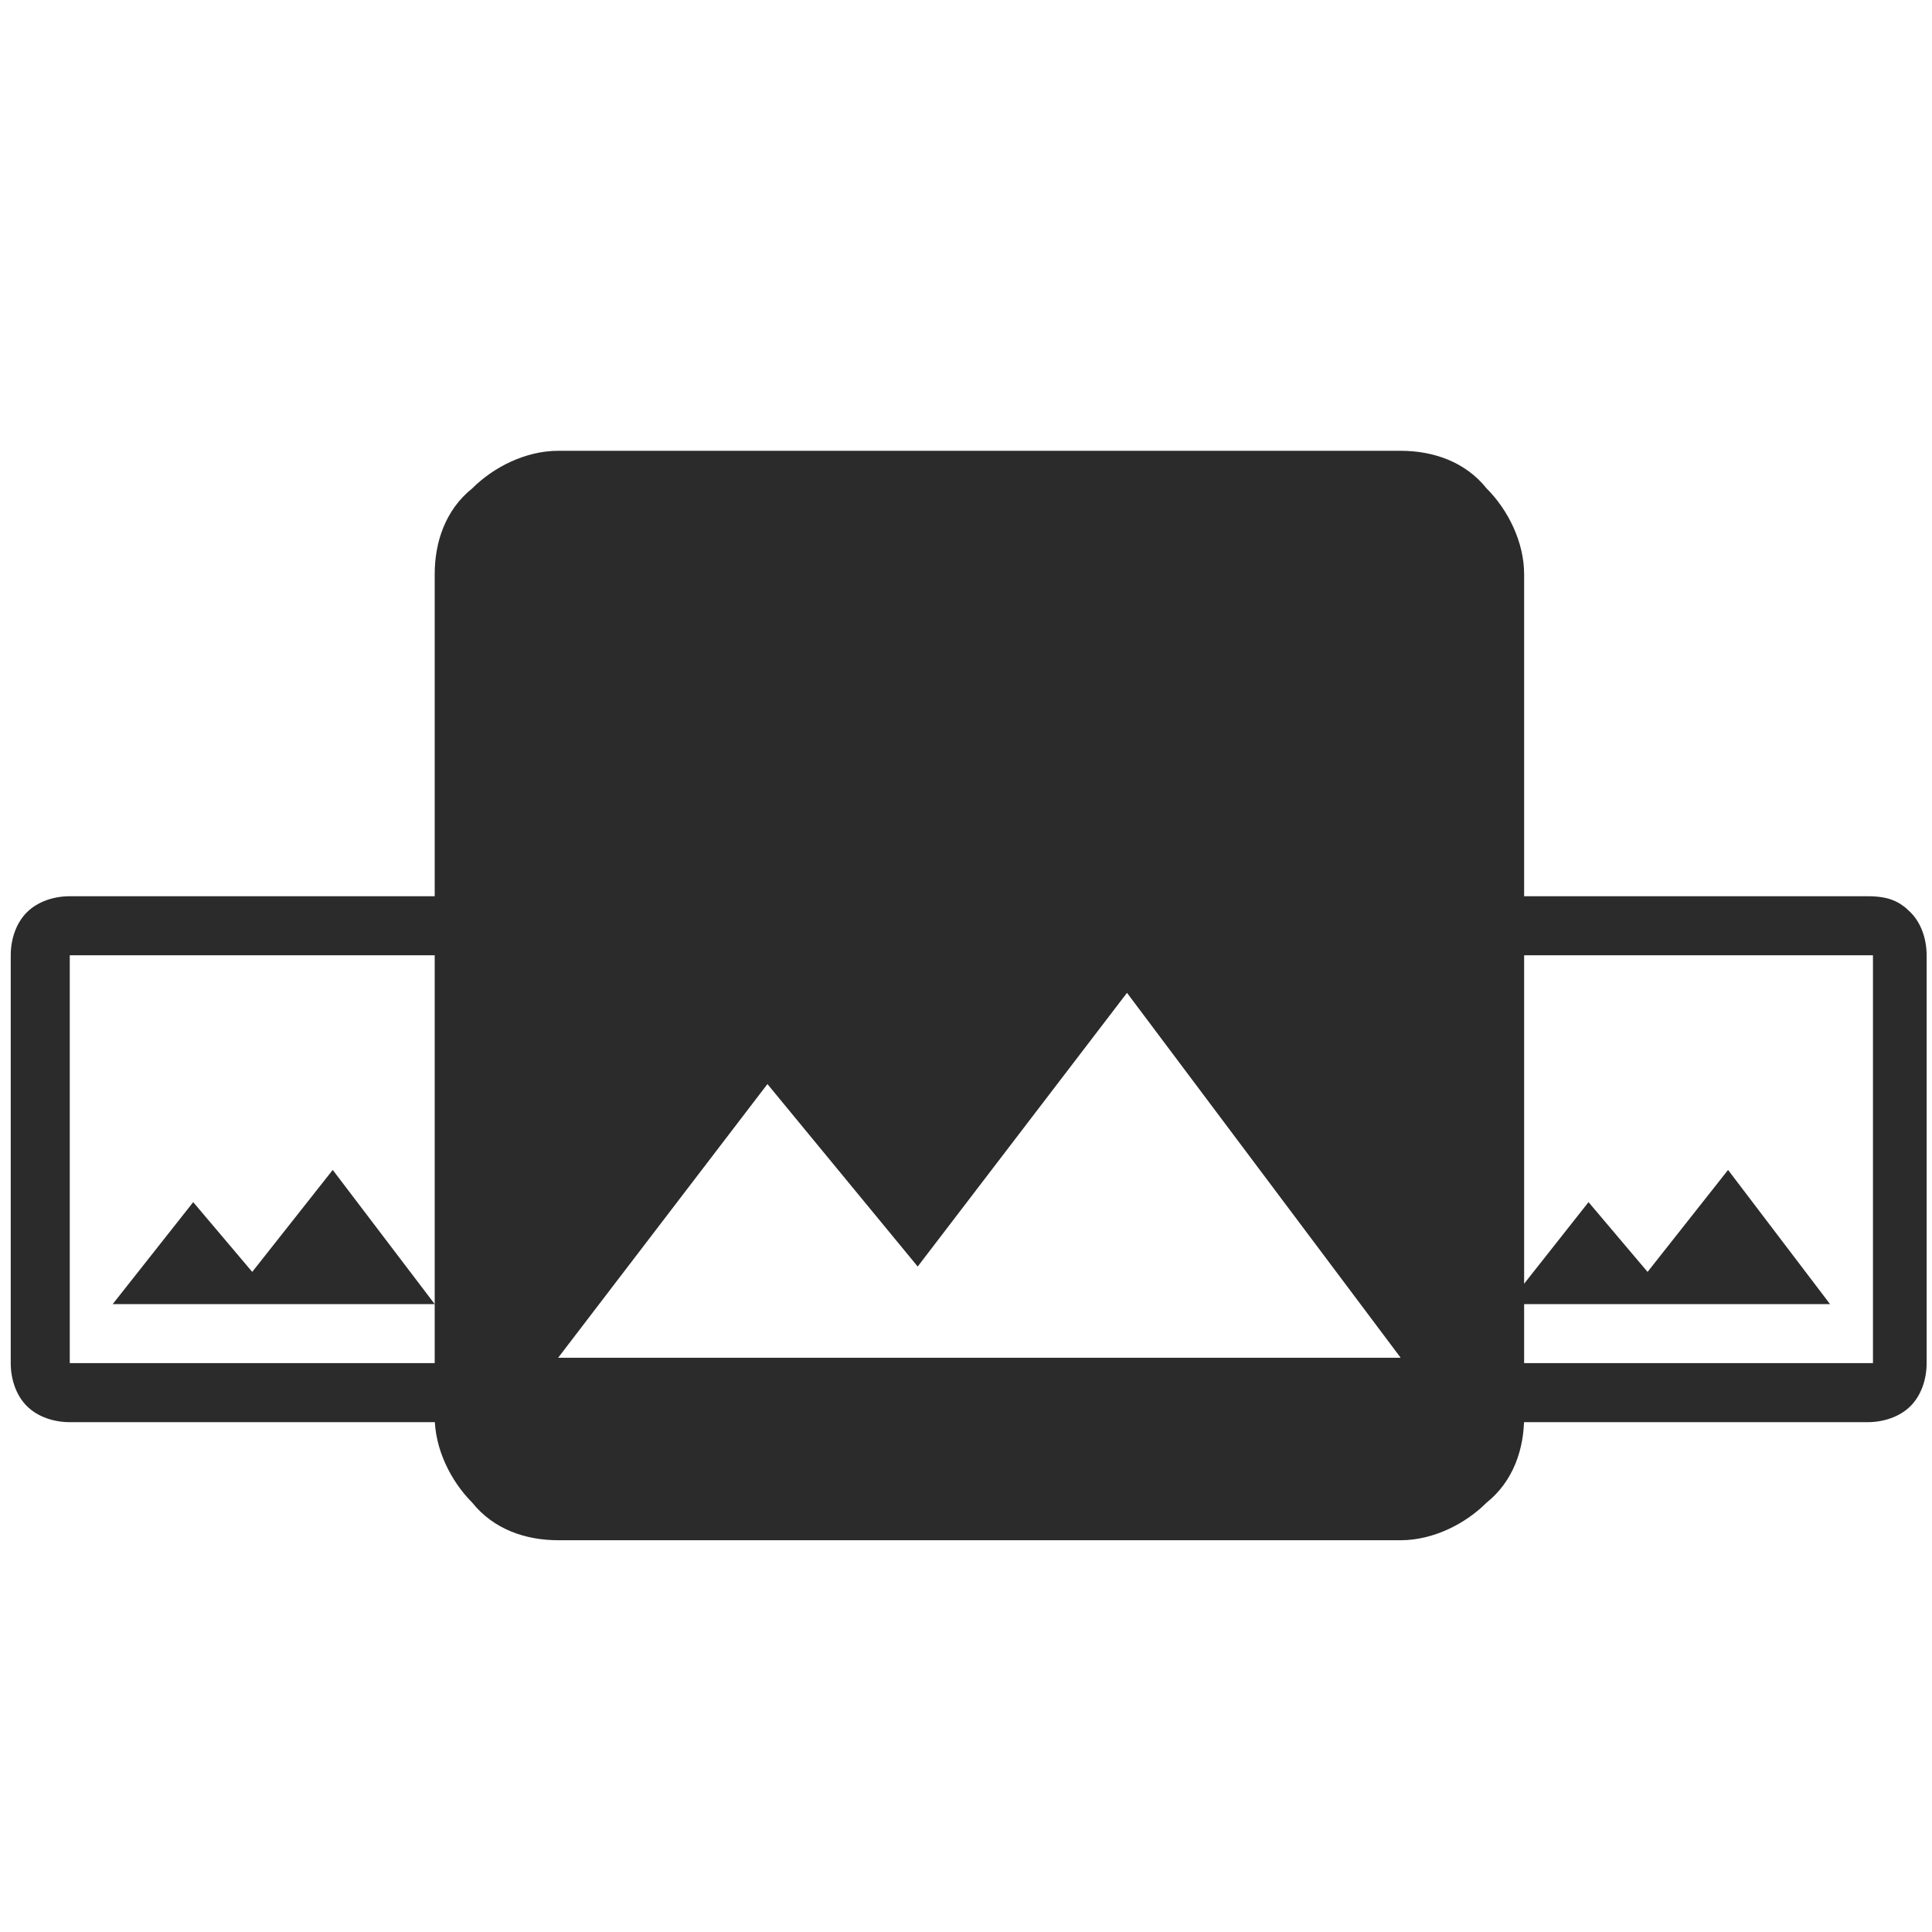 <?xml version="1.0" encoding="utf-8"?>
<!-- Generator: Adobe Illustrator 23.0.3, SVG Export Plug-In . SVG Version: 6.00 Build 0)  -->
<svg version="1.1" id="Layer_1" xmlns="http://www.w3.org/2000/svg" xmlns:xlink="http://www.w3.org/1999/xlink" x="0px" y="0px"
	 viewBox="0 0 36 36" style="enable-background:new 0 0 36 36;" xml:space="preserve">
<style type="text/css">
	.st0{fill:#2B2B2B;}
</style>
<g>
	<path class="st0" d="M35.6,17c0.2,0.2,0.3,0.5,0.3,0.8v7.6c0,0.3-0.1,0.6-0.3,0.8c-0.2,0.2-0.5,0.3-0.8,0.3h-7.6
		c-0.3,0-0.6-0.1-0.8-0.3c-0.2-0.2-0.3-0.5-0.3-0.8v-7.6c0-0.3,0.1-0.6,0.3-0.8c0.2-0.2,0.5-0.3,0.8-0.3h7.6
		C35.2,16.7,35.4,16.8,35.6,17z M34.9,17.8h-7.6v7.6h7.6V17.8z M34.1,24.3h-6l1.5-1.9l1.1,1.3l1.5-1.9L34.1,24.3z"/>
</g>
<g>
	<path class="st0" d="M9.6,17c0.2,0.2,0.3,0.5,0.3,0.8v7.6c0,0.3-0.1,0.6-0.3,0.8c-0.2,0.2-0.5,0.3-0.8,0.3H1.3
		c-0.3,0-0.6-0.1-0.8-0.3c-0.2-0.2-0.3-0.5-0.3-0.8v-7.6c0-0.3,0.1-0.6,0.3-0.8c0.2-0.2,0.5-0.3,0.8-0.3h7.6
		C9.2,16.7,9.4,16.8,9.6,17z M8.9,17.8H1.3v7.6h7.6V17.8z M8.1,24.3h-6l1.5-1.9l1.1,1.3l1.5-1.9L8.1,24.3z"/>
</g>
<g>
	<path class="st0" d="M27.7,28c-0.4,0.4-1,0.7-1.6,0.7H10.4c-0.6,0-1.2-0.2-1.6-0.7c-0.4-0.4-0.7-1-0.7-1.6V10.7
		c0-0.6,0.2-1.2,0.7-1.6c0.4-0.4,1-0.7,1.6-0.7h15.7c0.6,0,1.2,0.2,1.6,0.7c0.4,0.4,0.7,1,0.7,1.6v15.7C28.4,27,28.2,27.6,27.7,28z
		 M10.4,25.3h15.7l-5.1-6.8l-3.9,5.1l-2.8-3.4L10.4,25.3z"/>
</g>
</svg>
